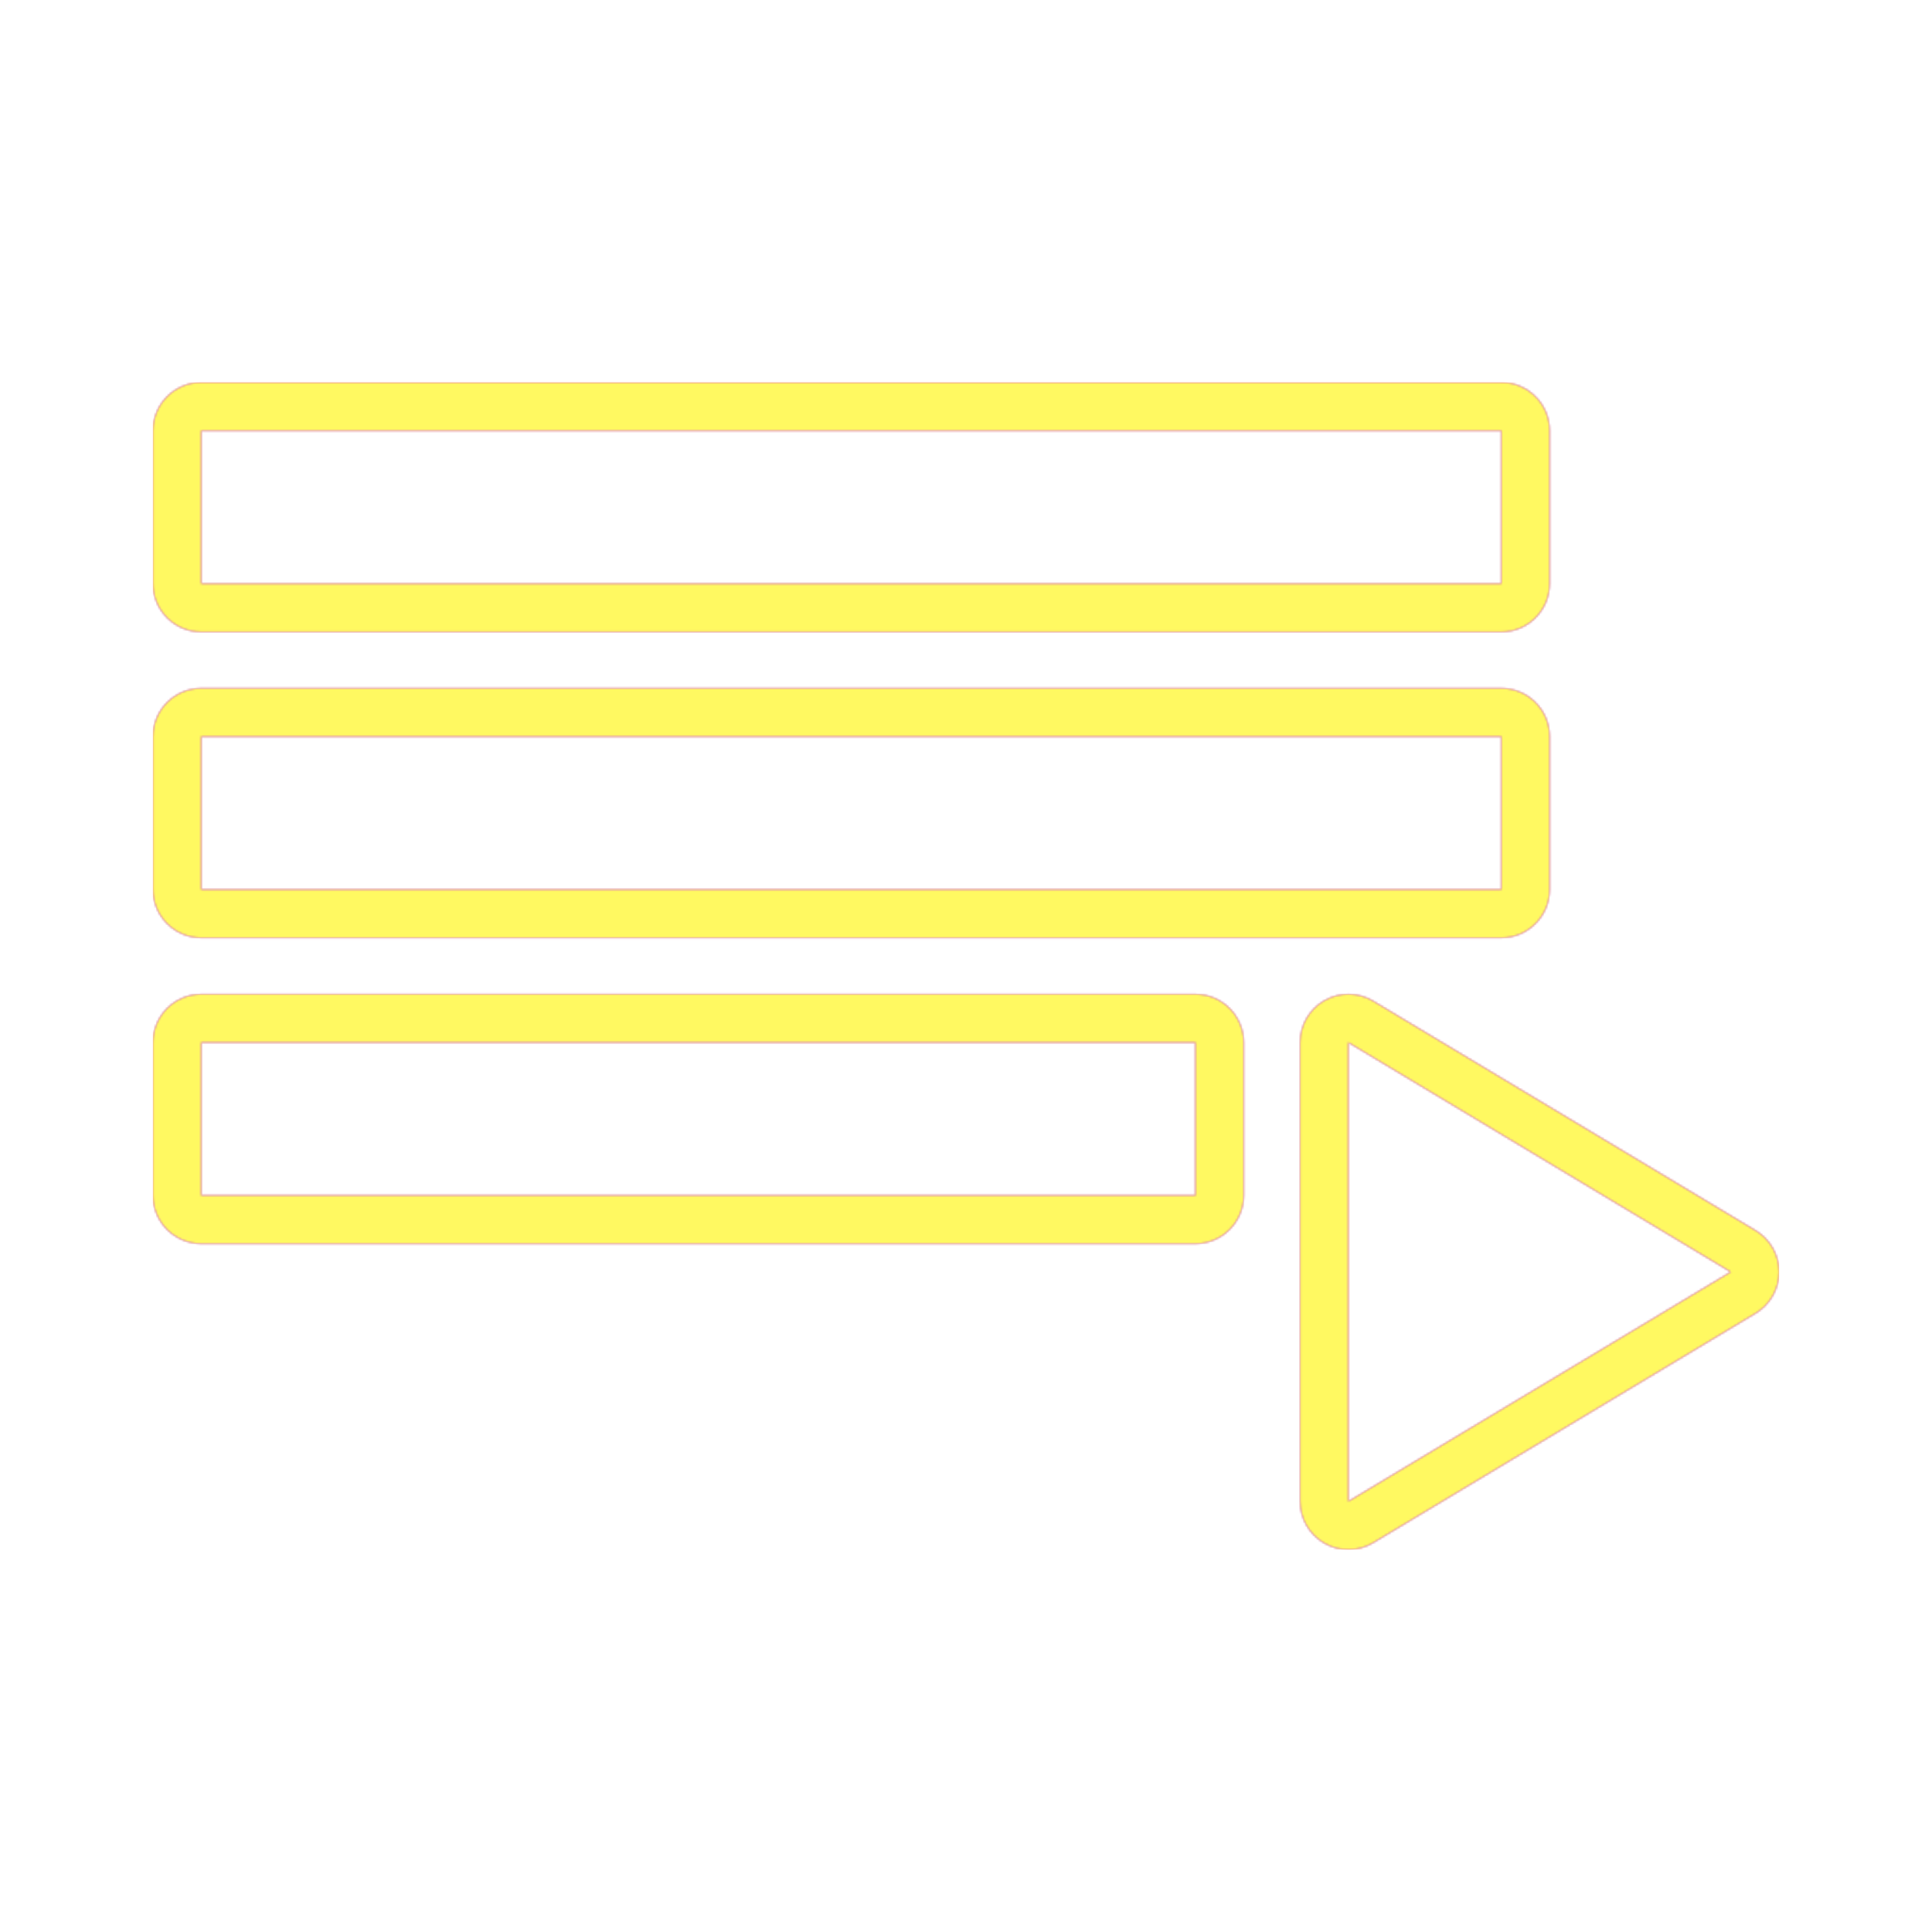 <svg version="1.1" xmlns="http://www.w3.org/2000/svg" xmlns:xlink="http://www.w3.org/1999/xlink" viewBox="0,0,1024,1024">
	<!-- Color names: teamapps-color-1, teamapps-color-2, teamapps-color-3 -->
	<desc>playlist_play icon - Licensed under Apache License v2.0 (http://www.apache.org/licenses/LICENSE-2.0) - Created with Iconfu.com - Derivative work of Material icons (Copyright Google Inc.)</desc>
	<defs>
		<linearGradient x1="0" y1="1024" x2="1024" y2="0" id="color-c4PrKnEl" gradientUnits="userSpaceOnUse">
			<stop offset="0.2" stop-color="#000000"/>
			<stop offset="0.8" stop-color="#ffffff"/>
		</linearGradient>
		<radialGradient cx="0" cy="0" r="1448.15" id="color-HpVuOy5g" gradientUnits="userSpaceOnUse">
			<stop offset="0.08" stop-color="#ffffff"/>
			<stop offset="1" stop-color="#000000"/>
		</radialGradient>
		<filter id="filter-R5RgauxZ" color-interpolation-filters="sRGB">
			<feOffset/>
		</filter>
		<mask id="mask-a8hynFCp">
			<path d="M795.74,334.94h-689.07c-14.14,0 -25.6,-11.46 -25.6,-25.6v-81.07c0,-14.14 11.46,-25.6 25.6,-25.6h689.07c14.14,0 25.6,11.46 25.6,25.6v81.07c0,14.14 -11.46,25.6 -25.6,25.6zM795.74,497.06h-689.07c-14.14,0 -25.6,-11.46 -25.6,-25.6v-81.06c0,-14.14 11.46,-25.6 25.6,-25.6h689.07c14.14,0 25.6,11.46 25.6,25.6v81.06c0,14.14 -11.46,25.6 -25.6,25.6zM930.51,696.09l-202.67,121.6c-7.91,4.75 -17.76,4.87 -25.78,0.33c-8.03,-4.54 -12.99,-13.05 -12.99,-22.28v-243.2c0,-9.22 4.96,-17.73 12.99,-22.28c8.03,-4.54 17.88,-4.42 25.78,0.33l202.67,121.6c7.71,4.63 12.43,12.96 12.43,21.95c0,8.99 -4.72,17.33 -12.43,21.95zM106.66,526.94h526.94c14.14,0 25.6,11.46 25.6,25.6v81.06c0,14.14 -11.46,25.6 -25.6,25.6h-526.94c-14.14,0 -25.6,-11.46 -25.6,-25.6v-81.06c0,-14.14 11.46,-25.6 25.6,-25.6zM795.74,390.4h-689.07v81.06h689.07zM795.74,228.26h-689.07v81.07h689.07zM714.66,552.54v243.2l202.67,-121.6zM106.66,633.6h526.94v-81.06h-526.94z" fill="#ffffff"/>
		</mask>
		<mask id="mask-B1q7axem">
			<path d="M795.74,334.94h-689.07c-14.14,0 -25.6,-11.46 -25.6,-25.6v-81.07c0,-14.14 11.46,-25.6 25.6,-25.6h689.07c14.14,0 25.6,11.46 25.6,25.6v81.07c0,14.14 -11.46,25.6 -25.6,25.6zM795.74,497.06h-689.07c-14.14,0 -25.6,-11.46 -25.6,-25.6v-81.06c0,-14.14 11.46,-25.6 25.6,-25.6h689.07c14.14,0 25.6,11.46 25.6,25.6v81.06c0,14.14 -11.46,25.6 -25.6,25.6zM930.51,696.09l-202.67,121.6c-7.91,4.75 -17.76,4.87 -25.78,0.33c-8.03,-4.54 -12.99,-13.05 -12.99,-22.28v-243.2c0,-9.22 4.96,-17.73 12.99,-22.28c8.03,-4.54 17.88,-4.42 25.78,0.33l202.67,121.6c7.71,4.63 12.43,12.96 12.43,21.95c0,8.99 -4.72,17.33 -12.43,21.95zM106.66,526.94h526.94c14.14,0 25.6,11.46 25.6,25.6v81.06c0,14.14 -11.46,25.6 -25.6,25.6h-526.94c-14.14,0 -25.6,-11.46 -25.6,-25.6v-81.06c0,-14.14 11.46,-25.6 25.6,-25.6zM795.74,390.4h-689.07v81.06h689.07zM795.74,228.26h-689.07v81.07h689.07zM714.66,552.54v243.2l202.67,-121.6zM106.66,633.6h526.94v-81.06h-526.94z" fill="url(#color-HpVuOy5g)"/>
		</mask>
		<mask id="mask-kTlXBKGc">
			<rect fill="url(#color-c4PrKnEl)" x="81.06" y="202.66" width="861.87" height="618.67"/>
		</mask>
	</defs>
	<g fill="none" fill-rule="nonzero" style="mix-blend-mode: normal">
		<g mask="url(#mask-a8hynFCp)">
			<g color="#ff0000" class="teamapps-color-2">
				<rect x="81.06" y="202.66" width="861.87" height="618.67" fill="currentColor"/>
			</g>
			<g color="#bc13e0" class="teamapps-color-3" mask="url(#mask-kTlXBKGc)">
				<rect x="81.06" y="202.66" width="861.87" height="618.67" fill="currentColor"/>
			</g>
		</g>
		<g filter="url(#filter-R5RgauxZ)" mask="url(#mask-B1q7axem)">
			<g color="#fff961" class="teamapps-color-1">
				<rect x="81.06" y="202.66" width="861.87" height="618.67" fill="currentColor"/>
			</g>
		</g>
	</g>
</svg>